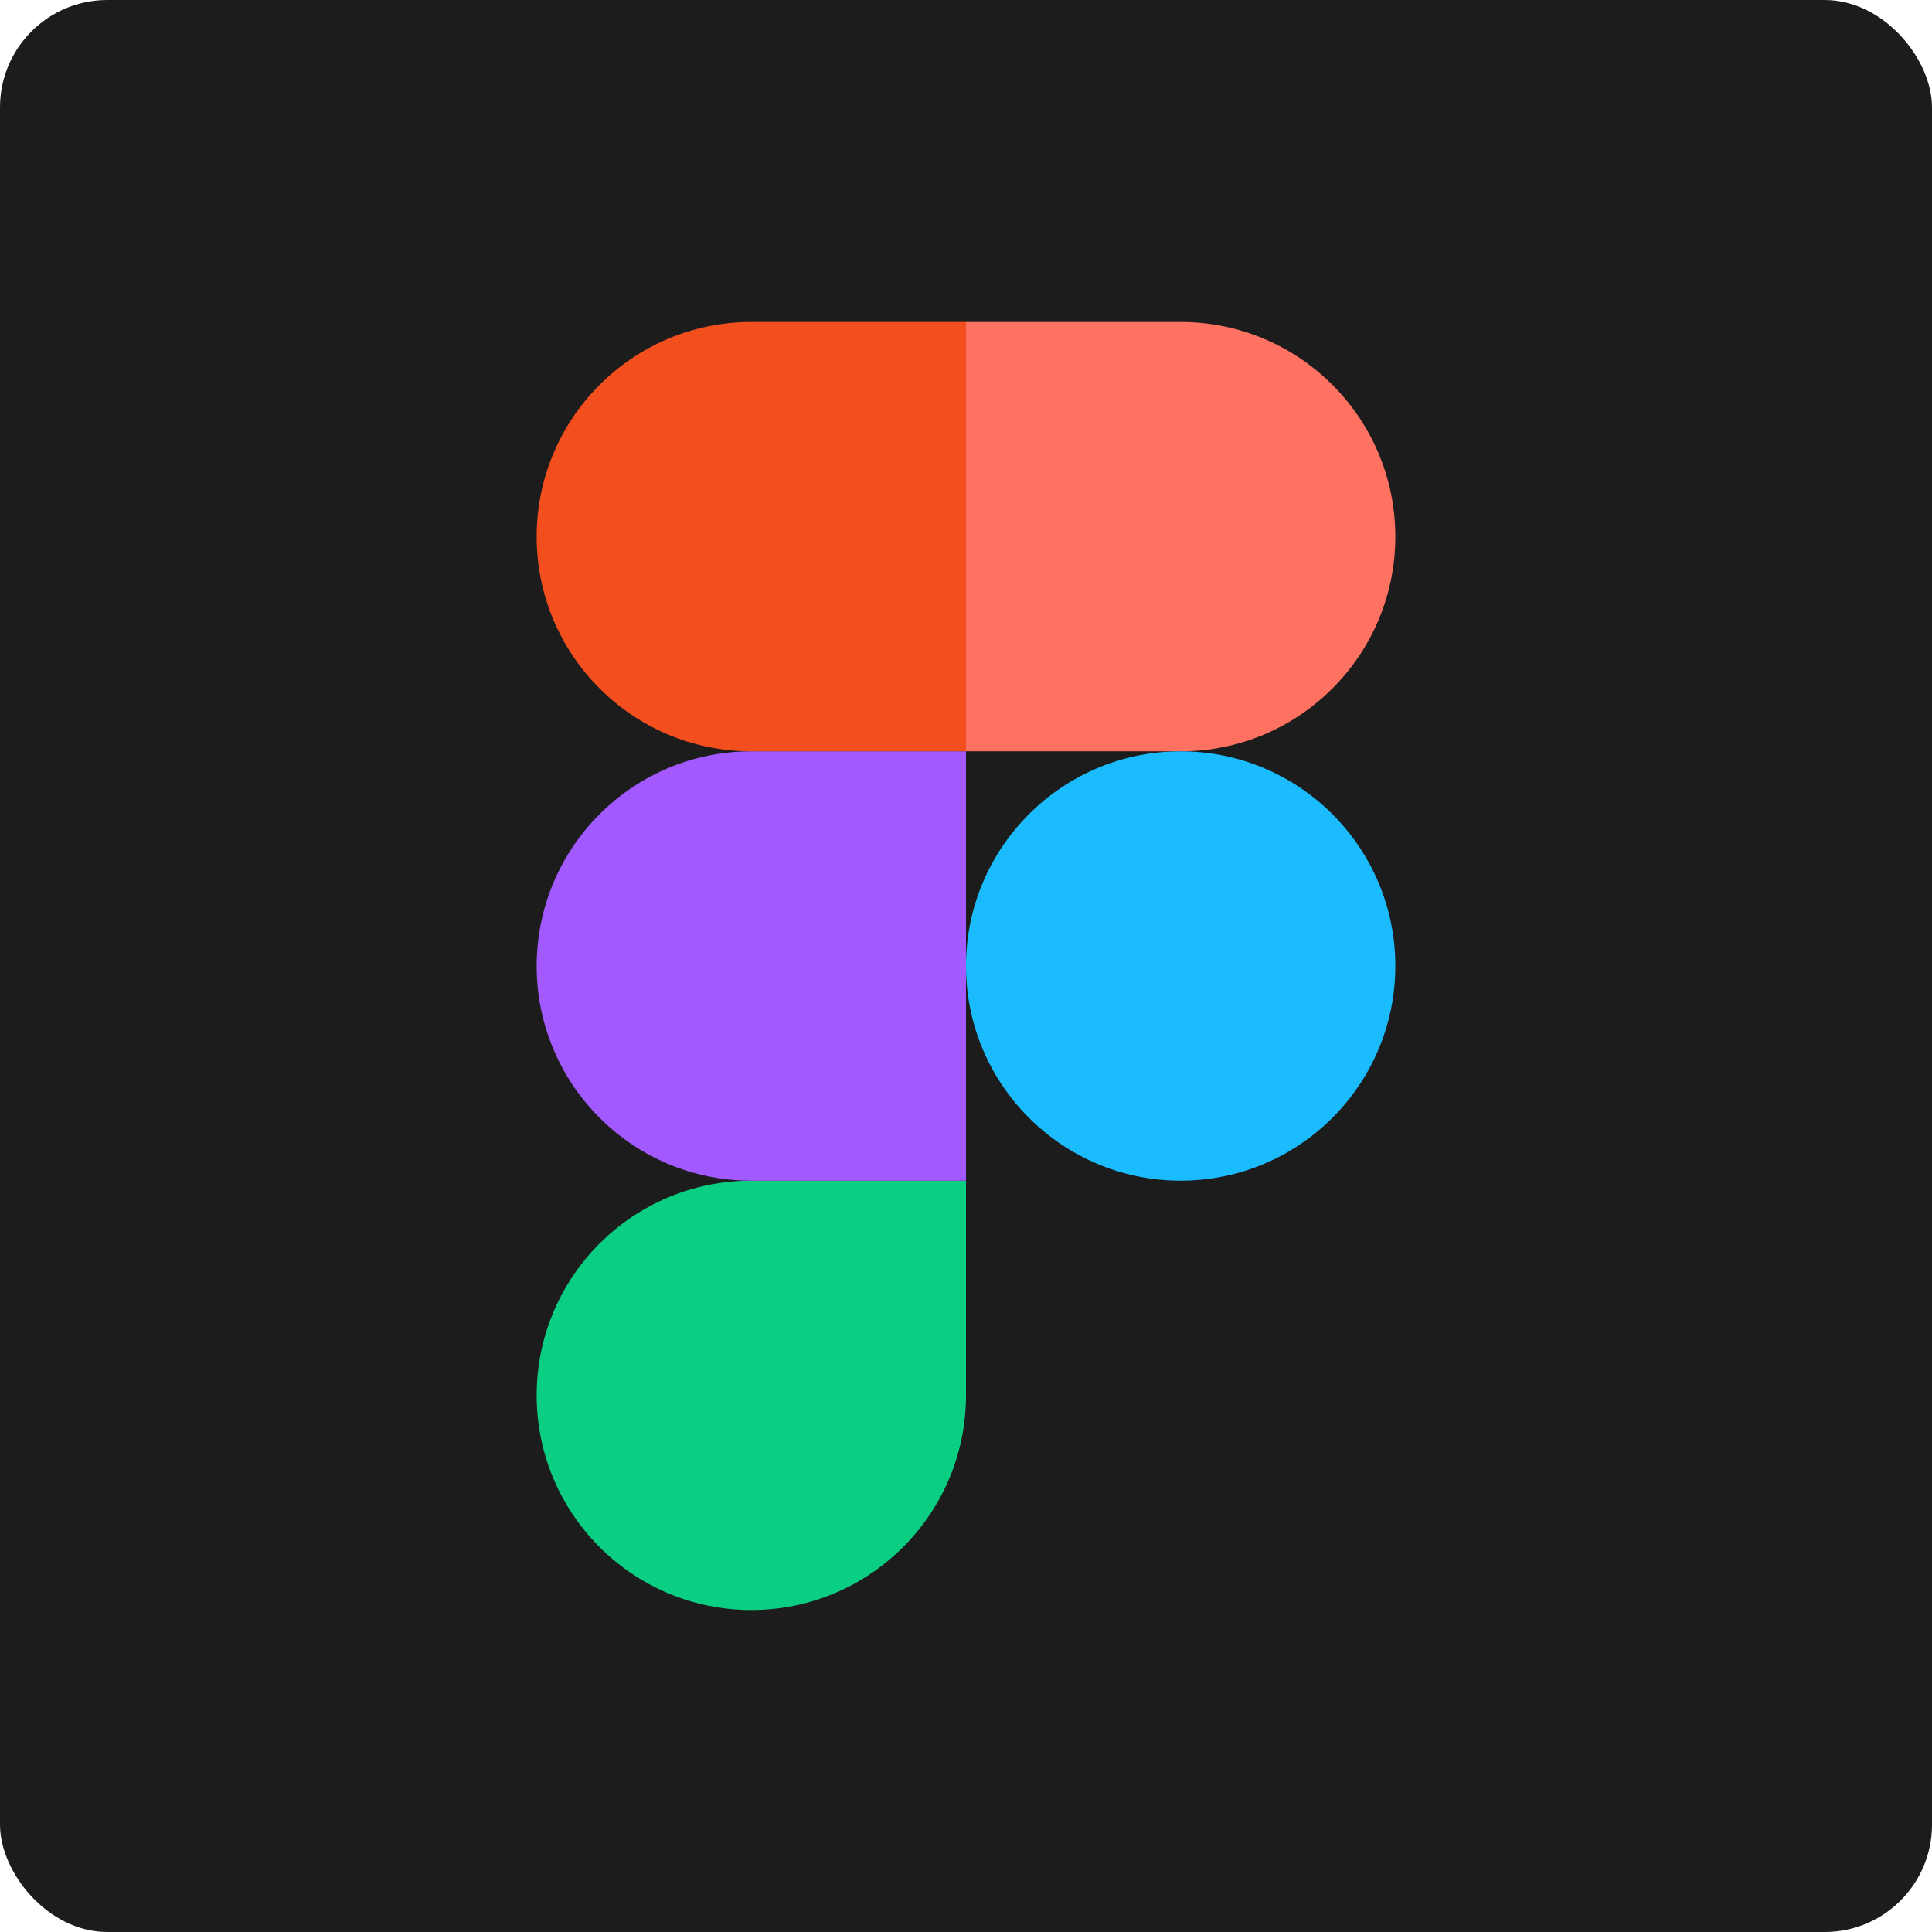 <svg width="36" height="36" viewBox="0 0 36 36" fill="none" xmlns="http://www.w3.org/2000/svg">
<rect width="36" height="36" rx="2" fill="#1D1C1D"/>
<path d="M14 30C16.208 30 18 28.208 18 26V22H14C11.792 22 10 23.792 10 26C10 28.208 11.792 30 14 30Z" fill="#0ACF83"/>
<path d="M10 18C10 15.792 11.792 14 14 14H18V22H14C11.792 22 10 20.208 10 18Z" fill="#A259FF"/>
<path d="M10 10C10 7.792 11.792 6 14 6H18V14H14C11.792 14 10 12.208 10 10Z" fill="#F24E1E"/>
<path d="M18 6H22C24.208 6 26 7.792 26 10C26 12.208 24.208 14 22 14H18V6Z" fill="#FF7262"/>
<path d="M26 18C26 20.208 24.208 22 22 22C19.792 22 18 20.208 18 18C18 15.792 19.792 14 22 14C24.208 14 26 15.792 26 18Z" fill="#1ABCFE"/>
</svg>
